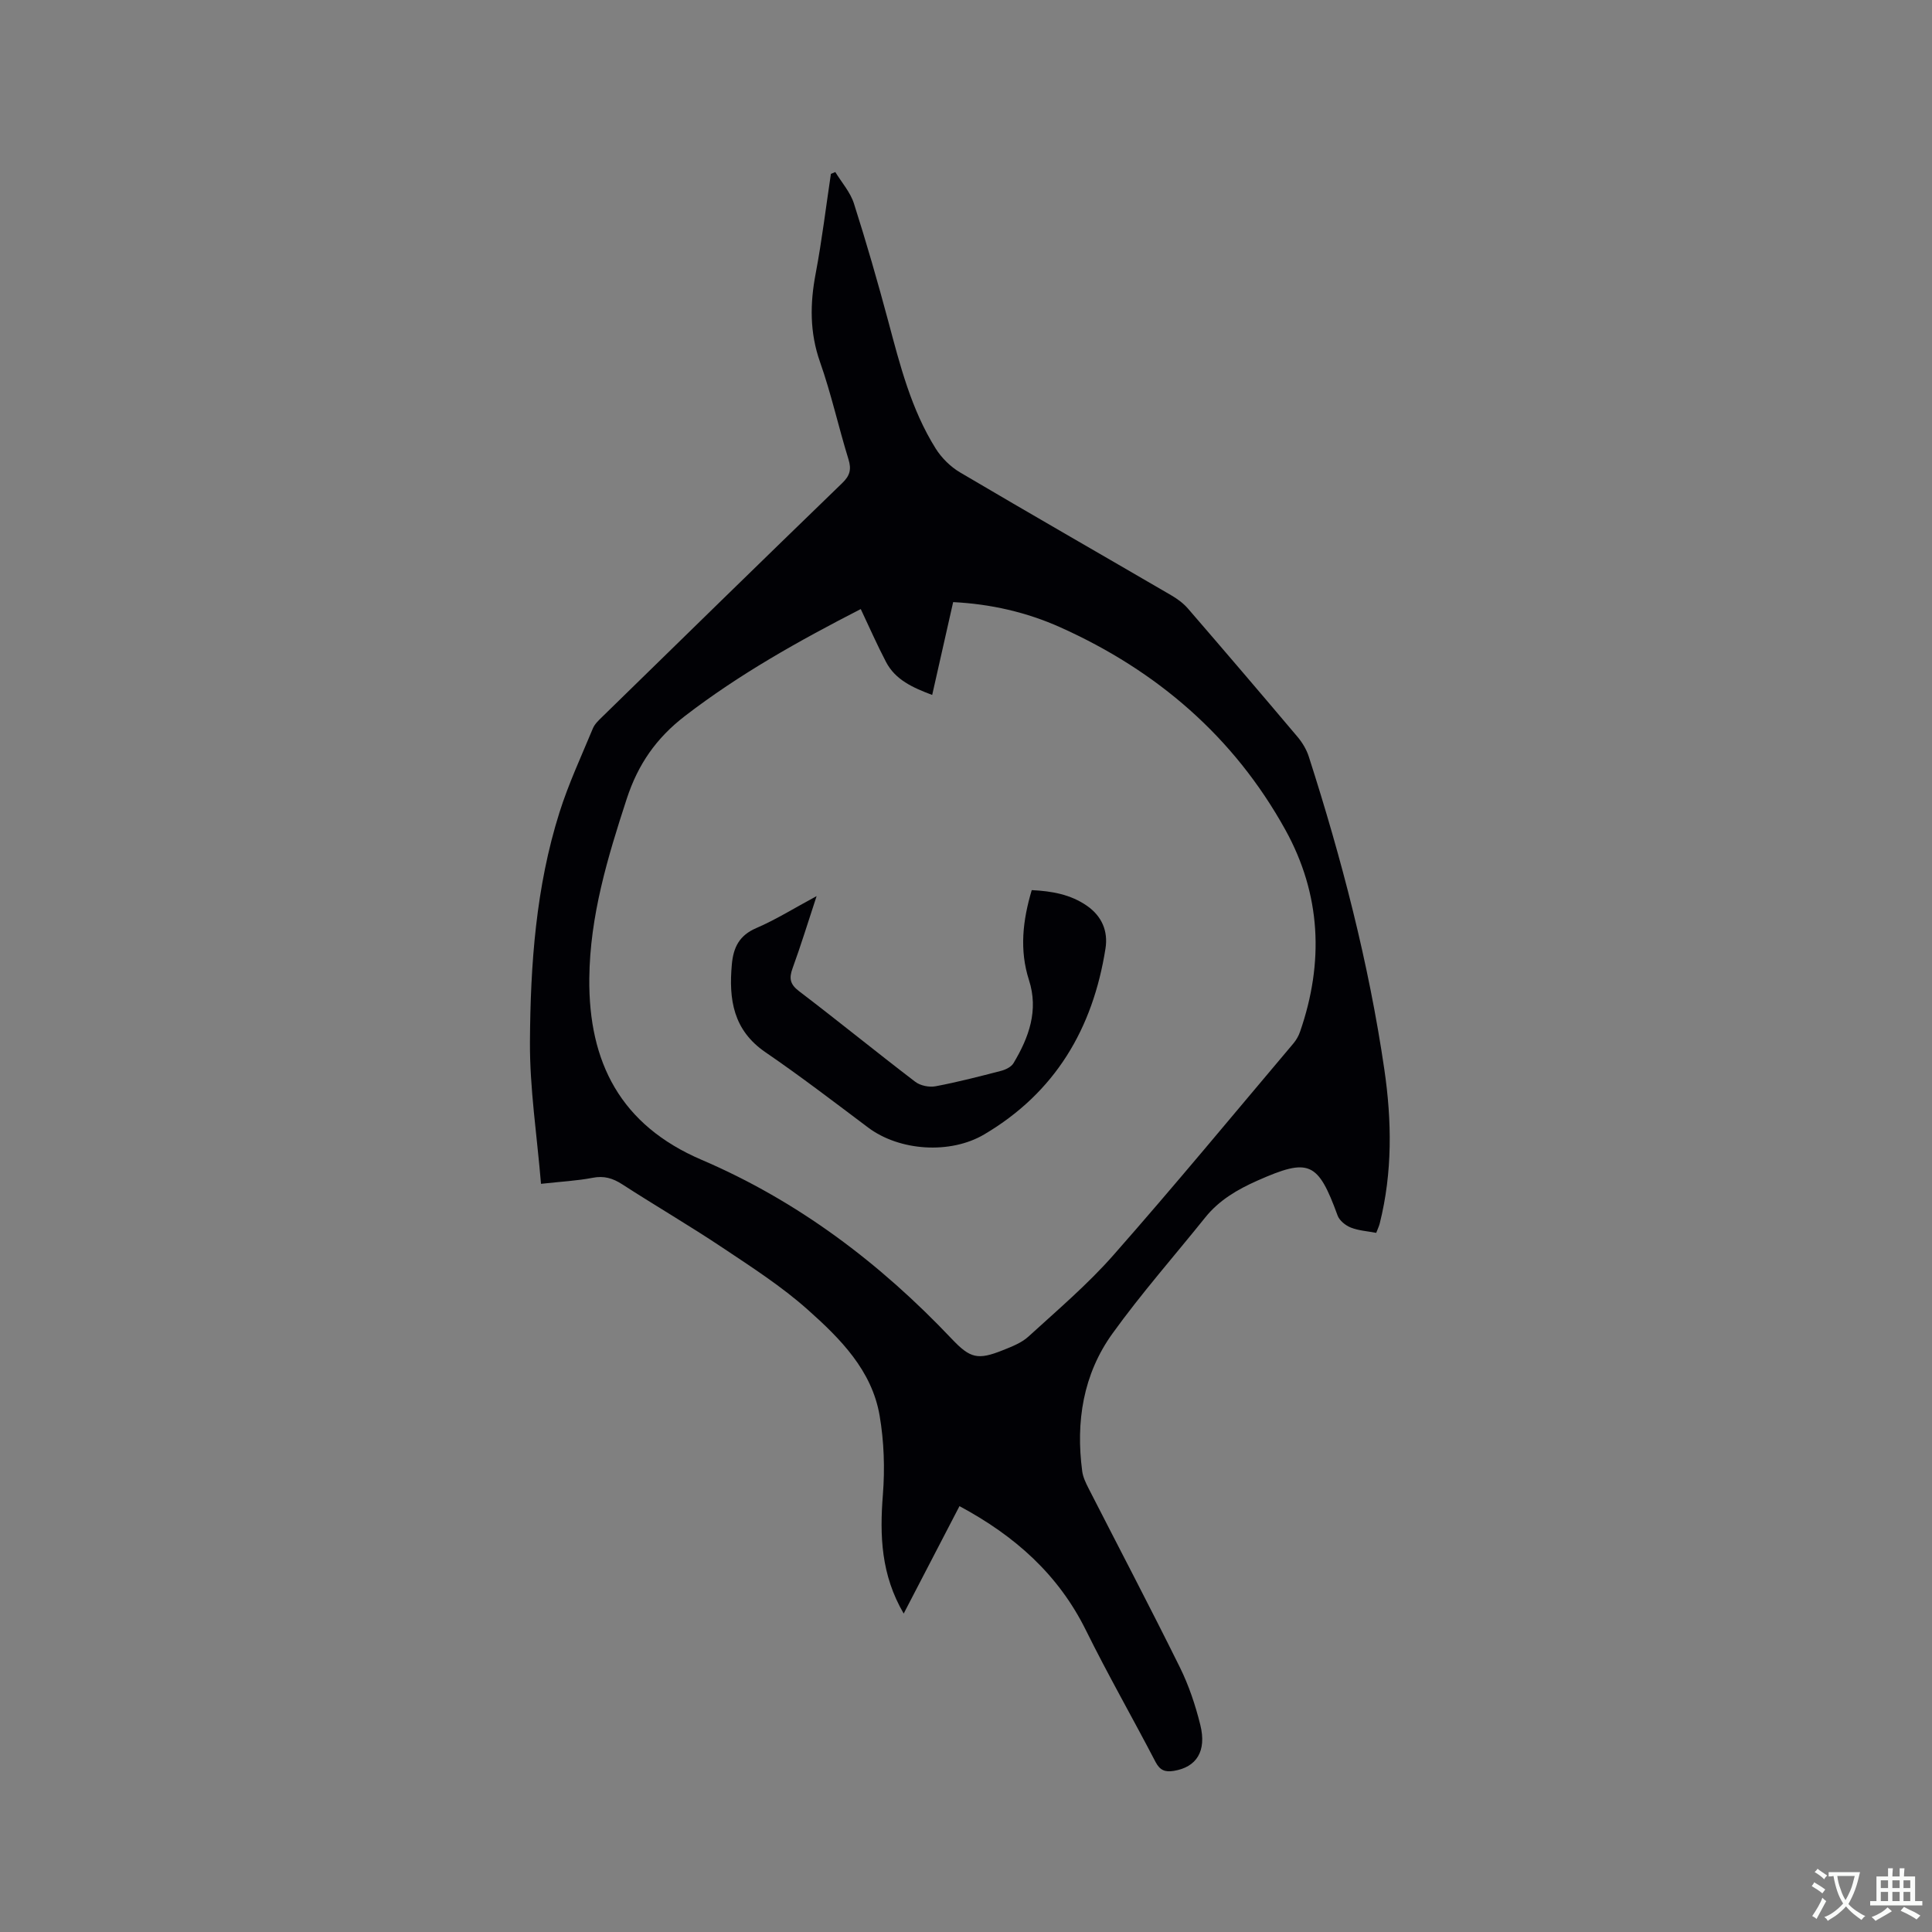 <svg enable-background="new 0 0 400 400" viewBox="0 0 400 400" xmlns="http://www.w3.org/2000/svg"><rect x="0" y="0" width="400" height="400" fill="#808080" stroke="none"/><path d="m112.01 245.1c-.84-10.1-2.35-19.78-2.29-29.46.1-16 1.24-32.02 6.11-47.43 1.87-5.93 4.52-11.62 6.91-17.38.38-.93 1.22-1.71 1.96-2.43 16.53-16.15 33.06-32.31 49.67-48.38 1.61-1.55 1.94-2.84 1.29-4.95-2.06-6.67-3.56-13.53-5.88-20.11-2.16-6.14-2.09-12.11-.9-18.35 1.29-6.82 2.12-13.74 3.15-20.61.3-.13.61-.26.91-.38 1.32 2.16 3.11 4.17 3.86 6.52 2.57 8.05 4.91 16.18 7.1 24.35 2.44 9.12 4.75 18.28 9.82 26.37 1.23 1.96 3.09 3.8 5.09 4.97 14.5 8.56 29.12 16.93 43.67 25.41 1.26.73 2.5 1.64 3.45 2.73 7.62 8.82 15.2 17.69 22.72 26.6.99 1.18 1.85 2.61 2.32 4.07 6.81 21.2 12.41 42.7 15.64 64.76 1.56 10.65 1.7 21.34-.95 31.9-.15.6-.43 1.16-.73 1.95-1.82-.35-3.65-.46-5.27-1.1-1.08-.43-2.34-1.44-2.72-2.48-4.08-11.18-5.91-11.98-16.62-7.23-4.12 1.83-7.9 4.03-10.77 7.6-6.43 8.01-13.24 15.74-19.23 24.06-6.07 8.43-7.62 18.25-6.26 28.5.16 1.22.74 2.42 1.31 3.54 6.31 12.35 12.76 24.63 18.91 37.06 1.86 3.76 3.22 7.85 4.23 11.92 1.36 5.48-.82 8.76-5.48 9.52-1.83.3-2.88-.12-3.79-1.85-4.74-9.11-9.85-18.03-14.4-27.24-5.69-11.52-14.64-19.52-26.19-25.72-3.8 7.33-7.56 14.57-11.55 22.24-4.69-8.01-4.98-16.12-4.31-24.59.43-5.42.24-11.02-.67-16.37-1.6-9.4-8.16-15.97-14.88-21.95-5.42-4.83-11.62-8.82-17.69-12.87-6.78-4.53-13.84-8.64-20.69-13.07-1.99-1.29-3.81-1.84-6.21-1.36-3.17.61-6.46.77-10.64 1.24zm80.99-101.22c-4.07-1.53-7.62-3.13-9.56-6.83-1.85-3.53-3.45-7.19-5.23-10.95-12.94 6.64-25.17 13.5-36.4 22.14-5.94 4.57-9.72 10-12.06 17.17-3.96 12.14-7.61 24.22-7.74 37.13-.18 17.44 6.5 30.41 23.21 37.57 19.96 8.54 36.95 21.38 51.84 37.1 3.82 4.03 5.38 4.41 10.56 2.34 1.85-.74 3.86-1.51 5.3-2.82 6-5.48 12.25-10.79 17.6-16.87 12.67-14.38 24.88-29.17 37.25-43.81.6-.71 1.09-1.57 1.39-2.44 4.98-14.35 4.35-28.43-3.02-41.77-10.67-19.3-26.63-33-46.63-41.97-6.94-3.11-14.36-4.82-22.17-5.21-1.46 6.41-2.87 12.66-4.34 19.22z" fill="#010105"/><path d="m213.61 184.29c4.14.2 8.03.88 11.44 3.25 3.07 2.14 4.4 5.23 3.83 8.84-2.61 16.57-10.39 29.81-25.13 38.5-6.99 4.12-17.49 3.46-24.02-1.44-7.03-5.28-14.01-10.63-21.26-15.59-6.67-4.57-7.61-10.94-6.95-18.18.32-3.54 1.55-6.02 5.08-7.53 4.03-1.73 7.78-4.09 12.47-6.61-1.83 5.55-3.27 10.26-4.96 14.89-.76 2.08-.6 3.33 1.32 4.79 8.09 6.16 15.98 12.59 24.06 18.76 1.05.81 2.89 1.18 4.21.93 4.57-.86 9.09-2.03 13.59-3.2.94-.25 2.09-.81 2.55-1.59 3.18-5.32 5.23-10.92 3.19-17.22-1.98-6.19-1.3-12.28.58-18.6z" fill="#010105"/><g fill="#fafbfa"><path d="m377.9 391.2c-.2.3-.4.5-.6.8-.7-.6-1.4-1-2.2-1.5.2-.3.4-.5.5-.8.6.4 1.4.8 2.3 1.5zm-1.8 6.1c-.2-.2-.5-.4-.9-.6.4-.6.8-1.2 1.2-1.9s.7-1.3.9-1.9c.3.3.5.5.8.7-.7 1.3-1.4 2.6-2 3.7zm2.2-9c-.3.3-.5.5-.6.8-.6-.6-1.3-1.1-2-1.5.3-.3.5-.5.6-.7.6.5 1.3.9 2 1.4zm.3.2v-.9h2 4.5c-.3 1.3-.6 2.5-1 3.6s-.9 2.1-1.4 3c.4.5 1 1 1.6 1.4s1.2.8 1.9 1.1c-.3.2-.5.4-.8.8-.4-.3-1-.7-1.6-1.2s-1.2-1.1-1.6-1.6c-.5.6-1.1 1.1-1.7 1.6s-1.4.9-2.1 1.4c-.1-.3-.3-.5-.7-.8.6-.2 1.2-.5 1.9-1s1.4-1.1 2-1.8c-.5-.8-.9-1.6-1.2-2.5s-.6-2-.8-3.2c-.4.1-.7.1-1 .1zm2.5 2.7c.3 1 .7 1.7 1 2.2.3-.5.6-1.1 1-2s.6-1.9.9-3h-3.2-.4c.1.9.3 1.8.7 2.8z"/><path d="m396.5 388.5v1.5 3.6h1.5v.9c-.4 0-1 0-1.7 0h-7.9c-.5 0-.9 0-1.2 0v-.9h1.3v-3.5c0-.7 0-1.2 0-1.6h2.4c0-.8 0-1.4 0-1.7h1c0 .3-.1.8-.1 1.7h1.5c0-.8 0-1.4 0-1.7h1c0 .3-.1.9-.1 1.7zm-8.2 9.2c-.2-.3-.5-.5-.8-.8.8-.3 1.4-.6 1.9-.9s1-.7 1.4-1.1c.3.3.6.5.9.8-1.6 1-2.8 1.6-3.4 2zm2.6-6.8v-1.6h-1.5v1.6zm0 2.7v-1.9h-1.5v1.9zm2.4-2.7v-1.6h-1.5v1.6zm0 2.7v-1.9h-1.5v1.9zm.2 2 .7-.8c.4.2.9.5 1.6.8s1.3.7 1.8 1c-.3.3-.5.5-.8.8-.4-.3-1.5-1-3.3-1.8zm2-4.7v-1.6h-1.4v1.6zm0 2.7v-1.9h-1.4v1.9z"/></g></svg>